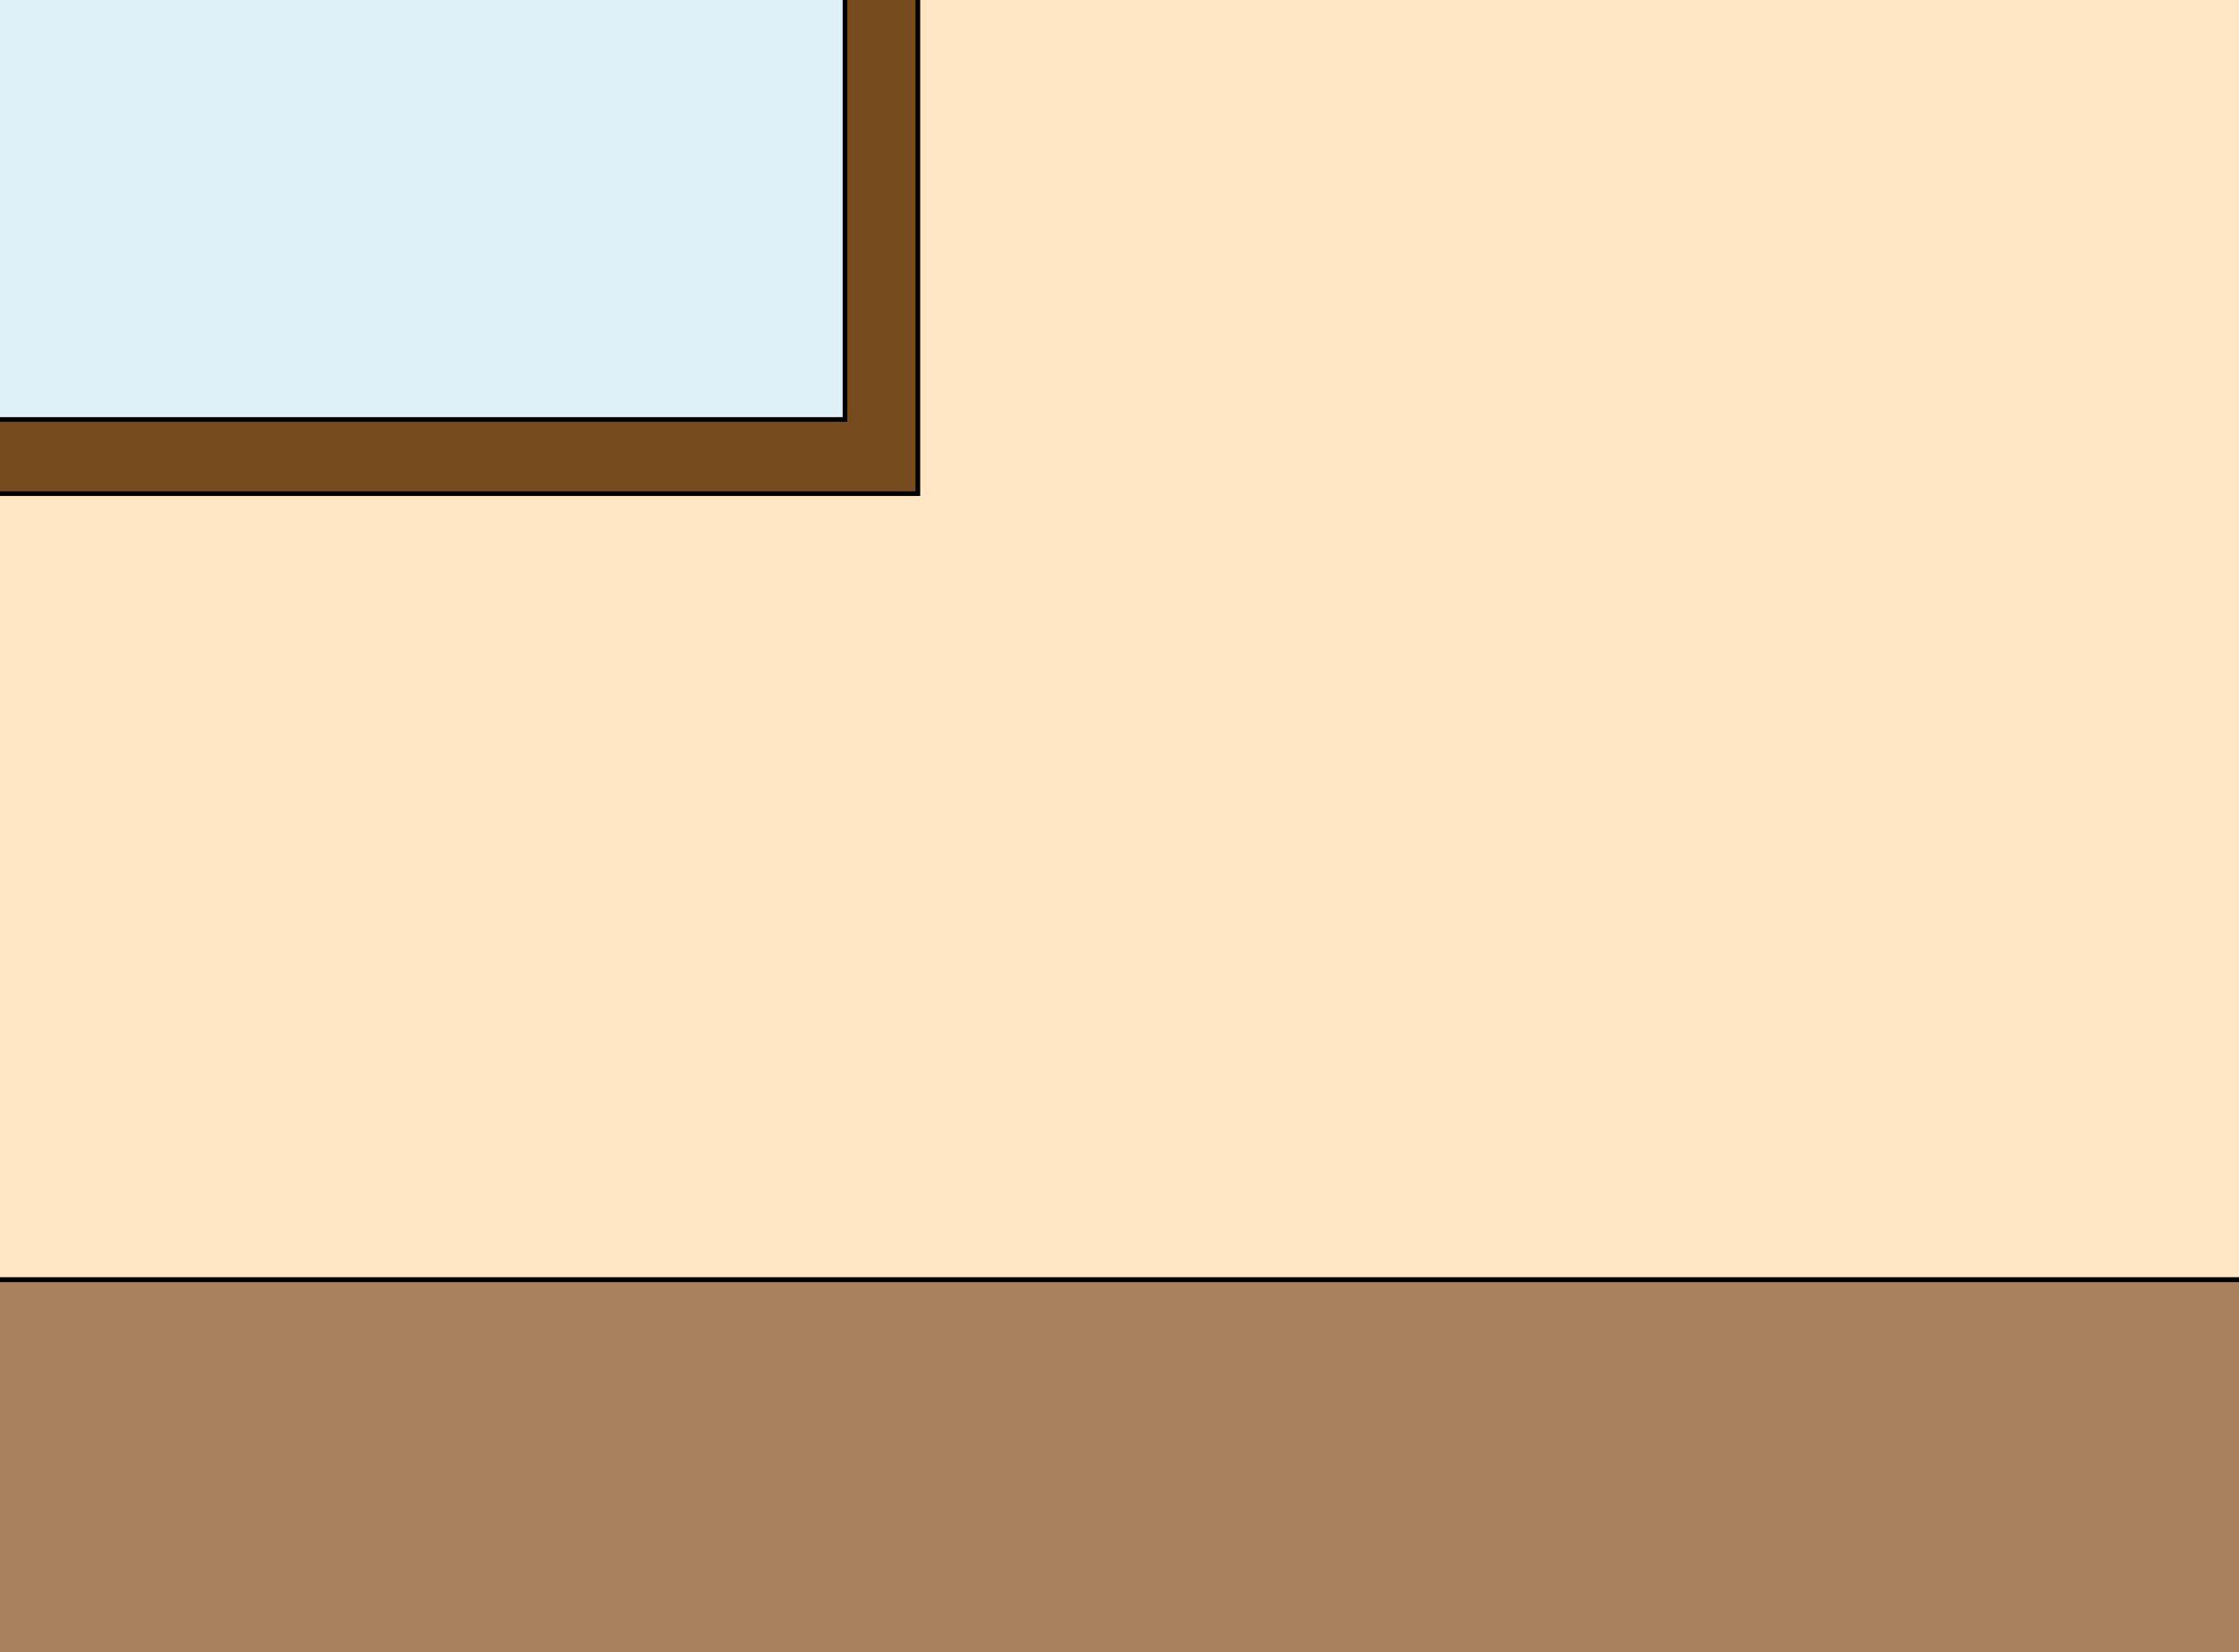 <?xml version="1.0" encoding="utf-8"?>
<!-- Generator: Adobe Illustrator 19.0.0, SVG Export Plug-In . SVG Version: 6.00 Build 0)  -->
<svg version="1.1" id="Layer_1" xmlns="http://www.w3.org/2000/svg" xmlns:xlink="http://www.w3.org/1999/xlink" x="0px" y="0px"
	 viewBox="0 0 1920 1417.3" style="enable-background:new 0 0 1920 1417.3;" xml:space="preserve">
<rect x="0" y="0" width="1920" height="1417.3" fill="#333333" stroke="none"/>
<rect id="XMLID_1301_" x="-356.6" y="1097.5" style="fill:#A9815E;stroke:#000000;stroke-width:4;stroke-miterlimit:10;" width="2303.9" height="412.4"/>
<rect id="XMLID_237_" x="-286.3" y="-325.8" style="fill:#FFE6C4;stroke:#000000;stroke-width:4;stroke-miterlimit:10;" width="2305.6" height="1423.3"/>
<rect id="XMLID_223_" x="-286.3" y="-627.8" style="fill:#764C1E;stroke:#000000;stroke-width:4;stroke-miterlimit:10;" width="1073.4" height="1051.2"/>
<rect id="XMLID_189_" x="-145.5" y="-589.5" style="fill:#DEF1F8;stroke:#000000;stroke-width:4;stroke-miterlimit:10;" width="870.1" height="949.3"/>
<g id="XMLID_7_">
</g>
<g id="XMLID_1_">
</g>
<g id="XMLID_2_">
</g>
<g id="XMLID_3_">
</g>
<g id="XMLID_4_">
</g>
<g id="XMLID_5_">
</g>
<g id="XMLID_6_">
</g>
</svg>
